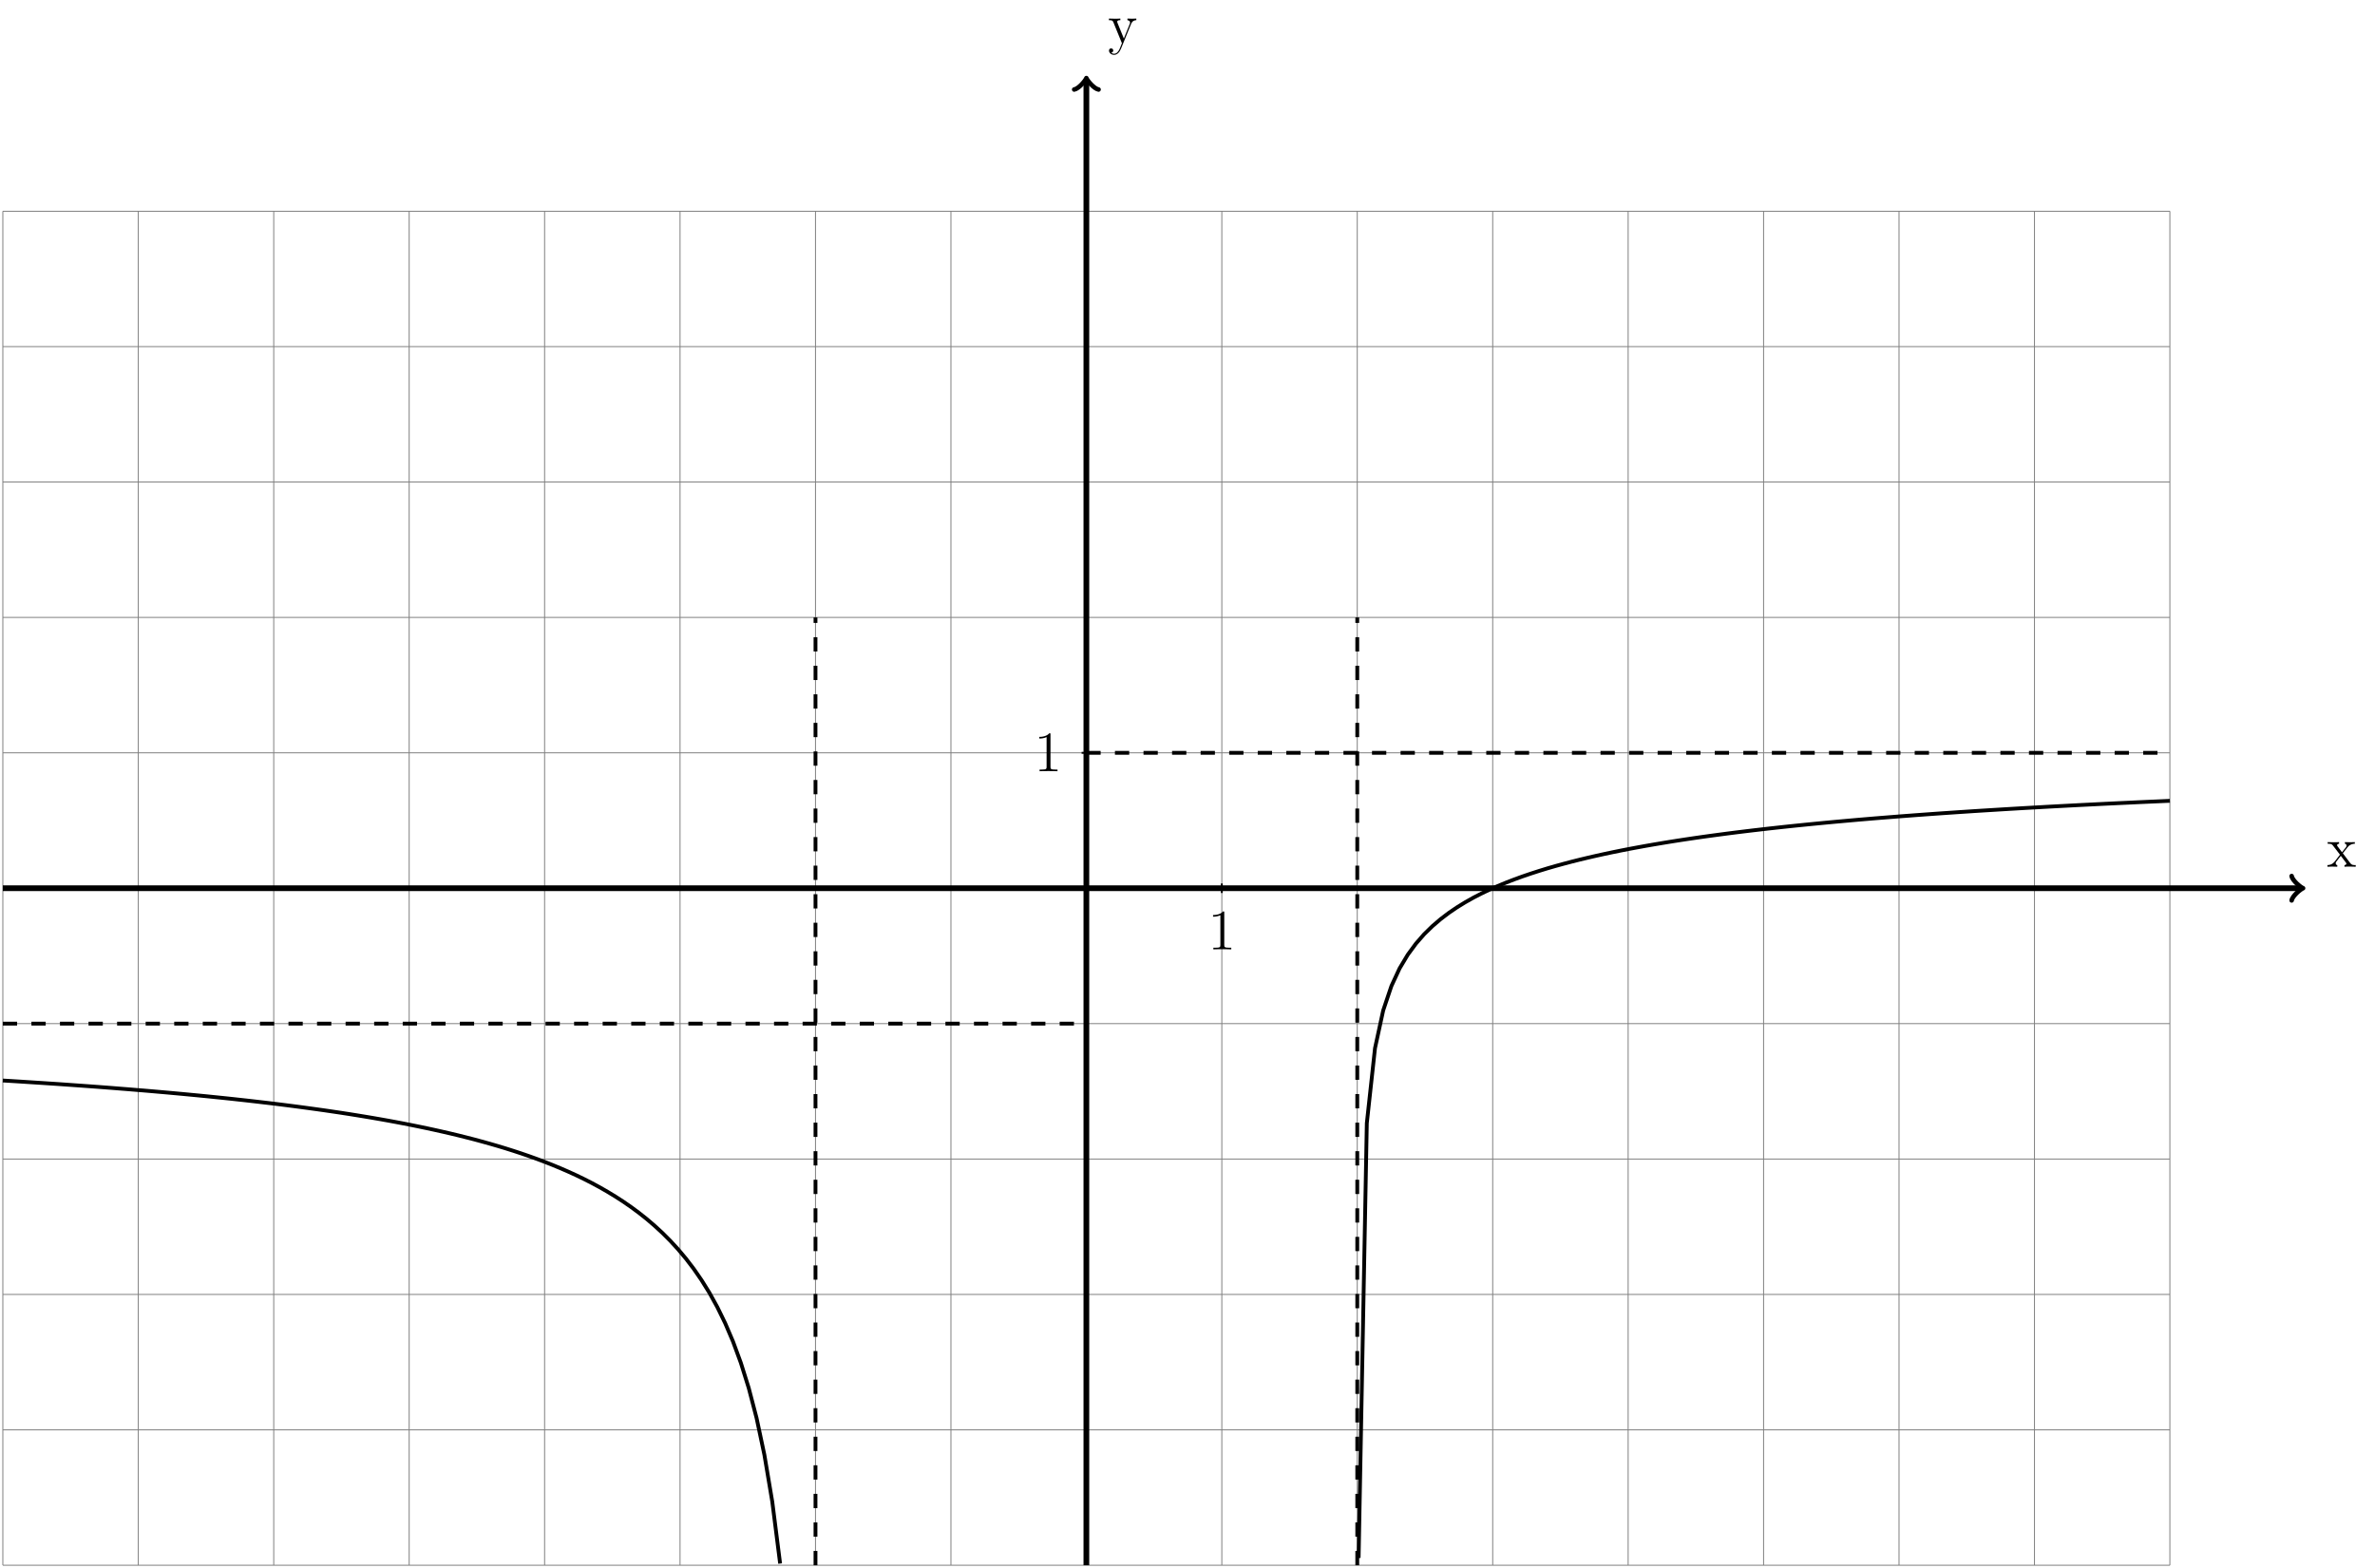 <?xml version="1.0" encoding="UTF-8"?>
<svg xmlns="http://www.w3.org/2000/svg" xmlns:xlink="http://www.w3.org/1999/xlink" width="497.066pt" height="328.281pt" viewBox="0 0 497.066 328.281" version="1.1">
<defs>
<g>
<symbol overflow="visible" id="glyph0-0">
<path style="stroke:none;" d=""/>
</symbol>
<symbol overflow="visible" id="glyph0-1">
<path style="stroke:none;" d="M 3.344 -2.828 C 3.688 -3.281 4.203 -3.922 4.422 -4.172 C 4.906 -4.719 5.469 -4.812 5.859 -4.812 L 5.859 -5.156 C 5.344 -5.125 5.312 -5.125 4.859 -5.125 C 4.406 -5.125 4.375 -5.125 3.781 -5.156 L 3.781 -4.812 C 3.938 -4.781 4.125 -4.703 4.125 -4.438 C 4.125 -4.234 4.016 -4.094 3.938 -4 L 3.172 -3.031 L 2.25 -4.266 C 2.219 -4.312 2.141 -4.422 2.141 -4.5 C 2.141 -4.578 2.203 -4.797 2.562 -4.812 L 2.562 -5.156 C 2.266 -5.125 1.656 -5.125 1.328 -5.125 C 0.938 -5.125 0.906 -5.125 0.172 -5.156 L 0.172 -4.812 C 0.781 -4.812 1.016 -4.781 1.266 -4.453 L 2.672 -2.625 C 2.688 -2.609 2.734 -2.531 2.734 -2.5 C 2.734 -2.469 1.812 -1.297 1.688 -1.141 C 1.156 -0.484 0.641 -0.359 0.125 -0.344 L 0.125 0 C 0.578 -0.031 0.594 -0.031 1.109 -0.031 C 1.562 -0.031 1.594 -0.031 2.188 0 L 2.188 -0.344 C 1.906 -0.375 1.859 -0.562 1.859 -0.734 C 1.859 -0.922 1.938 -1.016 2.062 -1.172 C 2.234 -1.422 2.625 -1.906 2.922 -2.281 L 3.891 -1 C 4.094 -0.734 4.094 -0.719 4.094 -0.641 C 4.094 -0.547 4 -0.359 3.688 -0.344 L 3.688 0 C 4 -0.031 4.578 -0.031 4.906 -0.031 C 5.312 -0.031 5.328 -0.031 6.047 0 L 6.047 -0.344 C 5.422 -0.344 5.203 -0.375 4.906 -0.75 Z M 3.344 -2.828 "/>
</symbol>
<symbol overflow="visible" id="glyph0-2">
<path style="stroke:none;" d="M 4.844 -4 C 5.156 -4.797 5.719 -4.812 5.953 -4.812 L 5.953 -5.156 C 5.609 -5.125 5.438 -5.125 5.062 -5.125 C 4.781 -5.125 4.75 -5.125 4.094 -5.156 L 4.094 -4.812 C 4.531 -4.781 4.641 -4.5 4.641 -4.297 C 4.641 -4.188 4.609 -4.125 4.562 -4 L 3.344 -0.984 L 2.016 -4.25 C 1.953 -4.406 1.953 -4.484 1.953 -4.5 C 1.953 -4.812 2.359 -4.812 2.609 -4.812 L 2.609 -5.156 C 2.297 -5.125 1.703 -5.125 1.375 -5.125 C 0.922 -5.125 0.891 -5.125 0.219 -5.156 L 0.219 -4.812 C 0.906 -4.812 1 -4.75 1.156 -4.375 L 2.938 0 C 2.422 1.266 2.422 1.297 2.359 1.391 C 2.156 1.75 1.844 2.203 1.297 2.203 C 0.938 2.203 0.703 1.984 0.703 1.984 C 0.703 1.984 1.125 1.938 1.125 1.516 C 1.125 1.234 0.891 1.078 0.688 1.078 C 0.484 1.078 0.234 1.188 0.234 1.547 C 0.234 2 0.672 2.438 1.297 2.438 C 1.969 2.438 2.469 1.859 2.766 1.094 Z M 4.844 -4 "/>
</symbol>
<symbol overflow="visible" id="glyph0-3">
<path style="stroke:none;" d="M 3.438 -7.656 C 3.438 -7.938 3.438 -7.953 3.203 -7.953 C 2.922 -7.625 2.312 -7.188 1.094 -7.188 L 1.094 -6.844 C 1.359 -6.844 1.953 -6.844 2.625 -7.141 L 2.625 -0.922 C 2.625 -0.484 2.578 -0.344 1.531 -0.344 L 1.156 -0.344 L 1.156 0 C 1.484 -0.031 2.641 -0.031 3.031 -0.031 C 3.438 -0.031 4.578 -0.031 4.906 0 L 4.906 -0.344 L 4.531 -0.344 C 3.484 -0.344 3.438 -0.484 3.438 -0.922 Z M 3.438 -7.656 "/>
</symbol>
</g>
<clipPath id="clip1">
  <path d="M 226 16 L 228 16 L 228 328.281 L 226 328.281 Z M 226 16 "/>
</clipPath>
<clipPath id="clip2">
  <path d="M 0 214 L 175 214 L 175 328.281 L 0 328.281 Z M 0 214 "/>
</clipPath>
<clipPath id="clip3">
  <path d="M 273 156 L 466 156 L 466 328.281 L 273 328.281 Z M 273 156 "/>
</clipPath>
<clipPath id="clip4">
  <path d="M 170 128 L 172 128 L 172 328.281 L 170 328.281 Z M 170 128 "/>
</clipPath>
<clipPath id="clip5">
  <path d="M 283 128 L 285 128 L 285 328.281 L 283 328.281 Z M 283 128 "/>
</clipPath>
</defs>
<g id="surface1">
<path style="fill:none;stroke-width:0.199;stroke-linecap:butt;stroke-linejoin:miter;stroke:rgb(50%,50%,50%);stroke-opacity:1;stroke-miterlimit:10;" d="M -226.775 -141.733 L 226.776 -141.733 M -226.775 -113.389 L 226.776 -113.389 M -226.775 -85.041 L 226.776 -85.041 M -226.775 -56.694 L 226.776 -56.694 M -226.775 -28.346 L 226.776 -28.346 M -226.775 0.002 L 226.776 0.002 M -226.775 28.346 L 226.776 28.346 M -226.775 56.693 L 226.776 56.693 M -226.775 85.041 L 226.776 85.041 M -226.775 113.388 L 226.776 113.388 M -226.775 141.724 L 226.776 141.724 M -226.775 -141.733 L -226.775 141.732 M -198.428 -141.733 L -198.428 141.732 M -170.08 -141.733 L -170.08 141.732 M -141.732 -141.733 L -141.732 141.732 M -113.389 -141.733 L -113.389 141.732 M -85.041 -141.733 L -85.041 141.732 M -56.693 -141.733 L -56.693 141.732 M -28.346 -141.733 L -28.346 141.732 M -0.002 -141.733 L -0.002 141.732 M 28.346 -141.733 L 28.346 141.732 M 56.694 -141.733 L 56.694 141.732 M 85.041 -141.733 L 85.041 141.732 M 113.389 -141.733 L 113.389 141.732 M 141.733 -141.733 L 141.733 141.732 M 170.08 -141.733 L 170.08 141.732 M 198.428 -141.733 L 198.428 141.732 M 226.764 -141.733 L 226.764 141.732 " transform="matrix(1,0,0,-1,227.369,185.951)"/>
<path style="fill:none;stroke-width:1.196;stroke-linecap:butt;stroke-linejoin:miter;stroke:rgb(0%,0%,0%);stroke-opacity:1;stroke-miterlimit:10;" d="M -226.775 0.002 L 254.166 0.002 " transform="matrix(1,0,0,-1,227.369,185.951)"/>
<path style="fill:none;stroke-width:0.956;stroke-linecap:round;stroke-linejoin:round;stroke:rgb(0%,0%,0%);stroke-opacity:1;stroke-miterlimit:10;" d="M -1.913 2.549 C -1.753 1.596 0.001 0.158 0.478 0.002 C 0.001 -0.158 -1.753 -1.596 -1.913 -2.549 " transform="matrix(1,0,0,-1,481.534,185.951)"/>
<g style="fill:rgb(0%,0%,0%);fill-opacity:1;">
  <use xlink:href="#glyph0-1" x="486.987" y="181.452"/>
</g>
<g clip-path="url(#clip1)" clip-rule="nonzero">
<path style="fill:none;stroke-width:1.196;stroke-linecap:butt;stroke-linejoin:miter;stroke:rgb(0%,0%,0%);stroke-opacity:1;stroke-miterlimit:10;" d="M -0.002 -141.733 L -0.002 169.123 " transform="matrix(1,0,0,-1,227.369,185.951)"/>
</g>
<path style="fill:none;stroke-width:0.956;stroke-linecap:round;stroke-linejoin:round;stroke:rgb(0%,0%,0%);stroke-opacity:1;stroke-miterlimit:10;" d="M -1.912 2.549 C -1.752 1.596 -0.002 0.158 0.479 0.002 C -0.002 -0.158 -1.752 -1.596 -1.912 -2.549 " transform="matrix(0,-1,-1,0,227.369,16.827)"/>
<g style="fill:rgb(0%,0%,0%);fill-opacity:1;">
  <use xlink:href="#glyph0-2" x="231.869" y="9.048"/>
</g>
<path style="fill:none;stroke-width:0.399;stroke-linecap:butt;stroke-linejoin:miter;stroke:rgb(0%,0%,0%);stroke-opacity:1;stroke-miterlimit:10;" d="M 28.346 0.998 L 28.346 -0.998 " transform="matrix(1,0,0,-1,227.369,185.951)"/>
<g style="fill:rgb(0%,0%,0%);fill-opacity:1;">
  <use xlink:href="#glyph0-3" x="252.789" y="198.752"/>
</g>
<path style="fill:none;stroke-width:0.399;stroke-linecap:butt;stroke-linejoin:miter;stroke:rgb(0%,0%,0%);stroke-opacity:1;stroke-miterlimit:10;" d="M 0.998 28.346 L -0.998 28.346 " transform="matrix(1,0,0,-1,227.369,185.951)"/>
<g style="fill:rgb(0%,0%,0%);fill-opacity:1;">
  <use xlink:href="#glyph0-3" x="216.419" y="161.457"/>
</g>
<g clip-path="url(#clip2)" clip-rule="nonzero">
<path style="fill:none;stroke-width:0.797;stroke-linecap:butt;stroke-linejoin:miter;stroke:rgb(0%,0%,0%);stroke-opacity:1;stroke-miterlimit:10;" d="M -226.775 -40.256 L -225.131 -40.354 L -223.486 -40.455 L -221.846 -40.561 L -218.556 -40.772 L -216.916 -40.881 L -215.271 -40.99 L -213.631 -41.104 L -210.342 -41.338 L -208.701 -41.455 L -207.056 -41.576 L -205.412 -41.701 L -203.771 -41.826 L -202.127 -41.959 L -200.482 -42.088 L -198.842 -42.225 L -197.197 -42.358 L -195.553 -42.498 L -193.912 -42.643 L -192.267 -42.787 L -190.623 -42.936 L -188.982 -43.088 L -185.693 -43.401 L -184.053 -43.561 L -180.764 -43.897 L -179.123 -44.069 L -175.834 -44.428 L -174.193 -44.615 L -170.904 -44.998 L -169.264 -45.197 L -167.619 -45.404 L -165.974 -45.615 L -164.334 -45.83 L -162.689 -46.053 L -161.045 -46.279 L -159.404 -46.51 L -156.115 -46.994 L -154.474 -47.248 L -152.83 -47.51 L -151.185 -47.779 L -149.545 -48.053 L -147.9 -48.338 L -146.256 -48.631 L -144.615 -48.932 L -142.971 -49.244 L -141.326 -49.569 L -139.685 -49.901 L -138.041 -50.244 L -136.396 -50.6 L -134.756 -50.967 L -133.111 -51.346 L -131.467 -51.74 L -129.826 -52.151 L -128.181 -52.572 L -126.537 -53.018 L -124.896 -53.475 L -123.252 -53.951 L -121.607 -54.447 L -119.967 -54.967 L -118.322 -55.506 L -116.678 -56.072 L -115.037 -56.662 L -113.392 -57.279 L -111.748 -57.928 L -110.107 -58.608 L -108.463 -59.322 L -106.818 -60.072 L -105.178 -60.865 L -103.533 -61.701 L -101.889 -62.588 L -100.248 -63.529 L -98.603 -64.526 L -96.959 -65.588 L -95.318 -66.721 L -93.674 -67.936 L -92.029 -69.237 L -90.389 -70.639 L -88.744 -72.151 L -87.103 -73.795 L -85.459 -75.58 L -83.814 -77.537 L -82.174 -79.686 L -80.529 -82.069 L -78.885 -84.713 L -77.244 -87.686 L -75.599 -91.053 L -73.955 -94.904 L -72.314 -99.365 L -70.67 -104.619 L -69.025 -110.916 L -67.385 -118.639 L -65.74 -128.428 L -64.096 -141.381 " transform="matrix(1,0,0,-1,227.369,185.951)"/>
</g>
<g clip-path="url(#clip3)" clip-rule="nonzero">
<path style="fill:none;stroke-width:0.797;stroke-linecap:butt;stroke-linejoin:miter;stroke:rgb(0%,0%,0%);stroke-opacity:1;stroke-miterlimit:10;" d="M 56.979 -140.213 L 58.694 -49.194 L 60.408 -33.486 L 62.123 -25.58 L 63.838 -20.483 L 65.553 -16.783 L 67.268 -13.916 L 68.983 -11.584 L 70.697 -9.623 L 72.412 -7.947 L 74.127 -6.479 L 75.842 -5.174 L 77.557 -4.006 L 79.272 -2.951 L 80.986 -1.983 L 82.701 -1.1 L 84.416 -0.279 L 86.131 0.478 L 87.846 1.185 L 89.561 1.849 L 91.276 2.471 L 92.99 3.056 L 94.709 3.611 L 96.424 4.138 L 98.139 4.635 L 99.854 5.107 L 101.569 5.56 L 103.283 5.99 L 104.998 6.4 L 106.713 6.795 L 108.428 7.174 L 110.143 7.537 L 111.858 7.885 L 113.572 8.221 L 115.287 8.541 L 117.002 8.853 L 118.717 9.154 L 120.432 9.443 L 122.147 9.724 L 123.861 9.994 L 125.576 10.256 L 127.291 10.51 L 129.006 10.756 L 130.721 10.994 L 132.436 11.224 L 134.154 11.451 L 135.869 11.67 L 137.584 11.881 L 139.299 12.088 L 142.729 12.486 L 146.158 12.861 L 147.873 13.041 L 149.588 13.217 L 151.303 13.389 L 153.018 13.556 L 154.733 13.721 L 156.447 13.881 L 158.162 14.037 L 161.592 14.342 L 165.022 14.631 L 170.166 15.041 L 171.881 15.17 L 173.6 15.299 L 177.029 15.549 L 178.744 15.67 L 182.174 15.904 L 185.604 16.131 L 187.319 16.24 L 192.463 16.556 L 195.893 16.76 L 197.608 16.857 L 199.322 16.951 L 201.037 17.049 L 202.752 17.142 L 207.897 17.412 L 211.326 17.584 L 213.045 17.67 L 216.475 17.834 L 218.19 17.912 L 219.904 17.994 L 221.619 18.072 L 223.334 18.146 L 225.049 18.224 L 226.764 18.299 " transform="matrix(1,0,0,-1,227.369,185.951)"/>
</g>
<g clip-path="url(#clip4)" clip-rule="nonzero">
<path style="fill:none;stroke-width:0.797;stroke-linecap:butt;stroke-linejoin:miter;stroke:rgb(0%,0%,0%);stroke-opacity:1;stroke-dasharray:2.989,2.989;stroke-miterlimit:10;" d="M -56.693 -141.733 L -56.693 56.693 " transform="matrix(1,0,0,-1,227.369,185.951)"/>
</g>
<g clip-path="url(#clip5)" clip-rule="nonzero">
<path style="fill:none;stroke-width:0.797;stroke-linecap:butt;stroke-linejoin:miter;stroke:rgb(0%,0%,0%);stroke-opacity:1;stroke-dasharray:2.989,2.989;stroke-miterlimit:10;" d="M 56.694 -141.733 L 56.694 56.693 " transform="matrix(1,0,0,-1,227.369,185.951)"/>
</g>
<path style="fill:none;stroke-width:0.797;stroke-linecap:butt;stroke-linejoin:miter;stroke:rgb(0%,0%,0%);stroke-opacity:1;stroke-dasharray:2.989,2.989;stroke-miterlimit:10;" d="M -226.775 -28.346 L -0.002 -28.346 " transform="matrix(1,0,0,-1,227.369,185.951)"/>
<path style="fill:none;stroke-width:0.797;stroke-linecap:butt;stroke-linejoin:miter;stroke:rgb(0%,0%,0%);stroke-opacity:1;stroke-dasharray:2.989,2.989;stroke-miterlimit:10;" d="M -0.002 28.346 L 226.776 28.346 " transform="matrix(1,0,0,-1,227.369,185.951)"/>
</g>
</svg>
